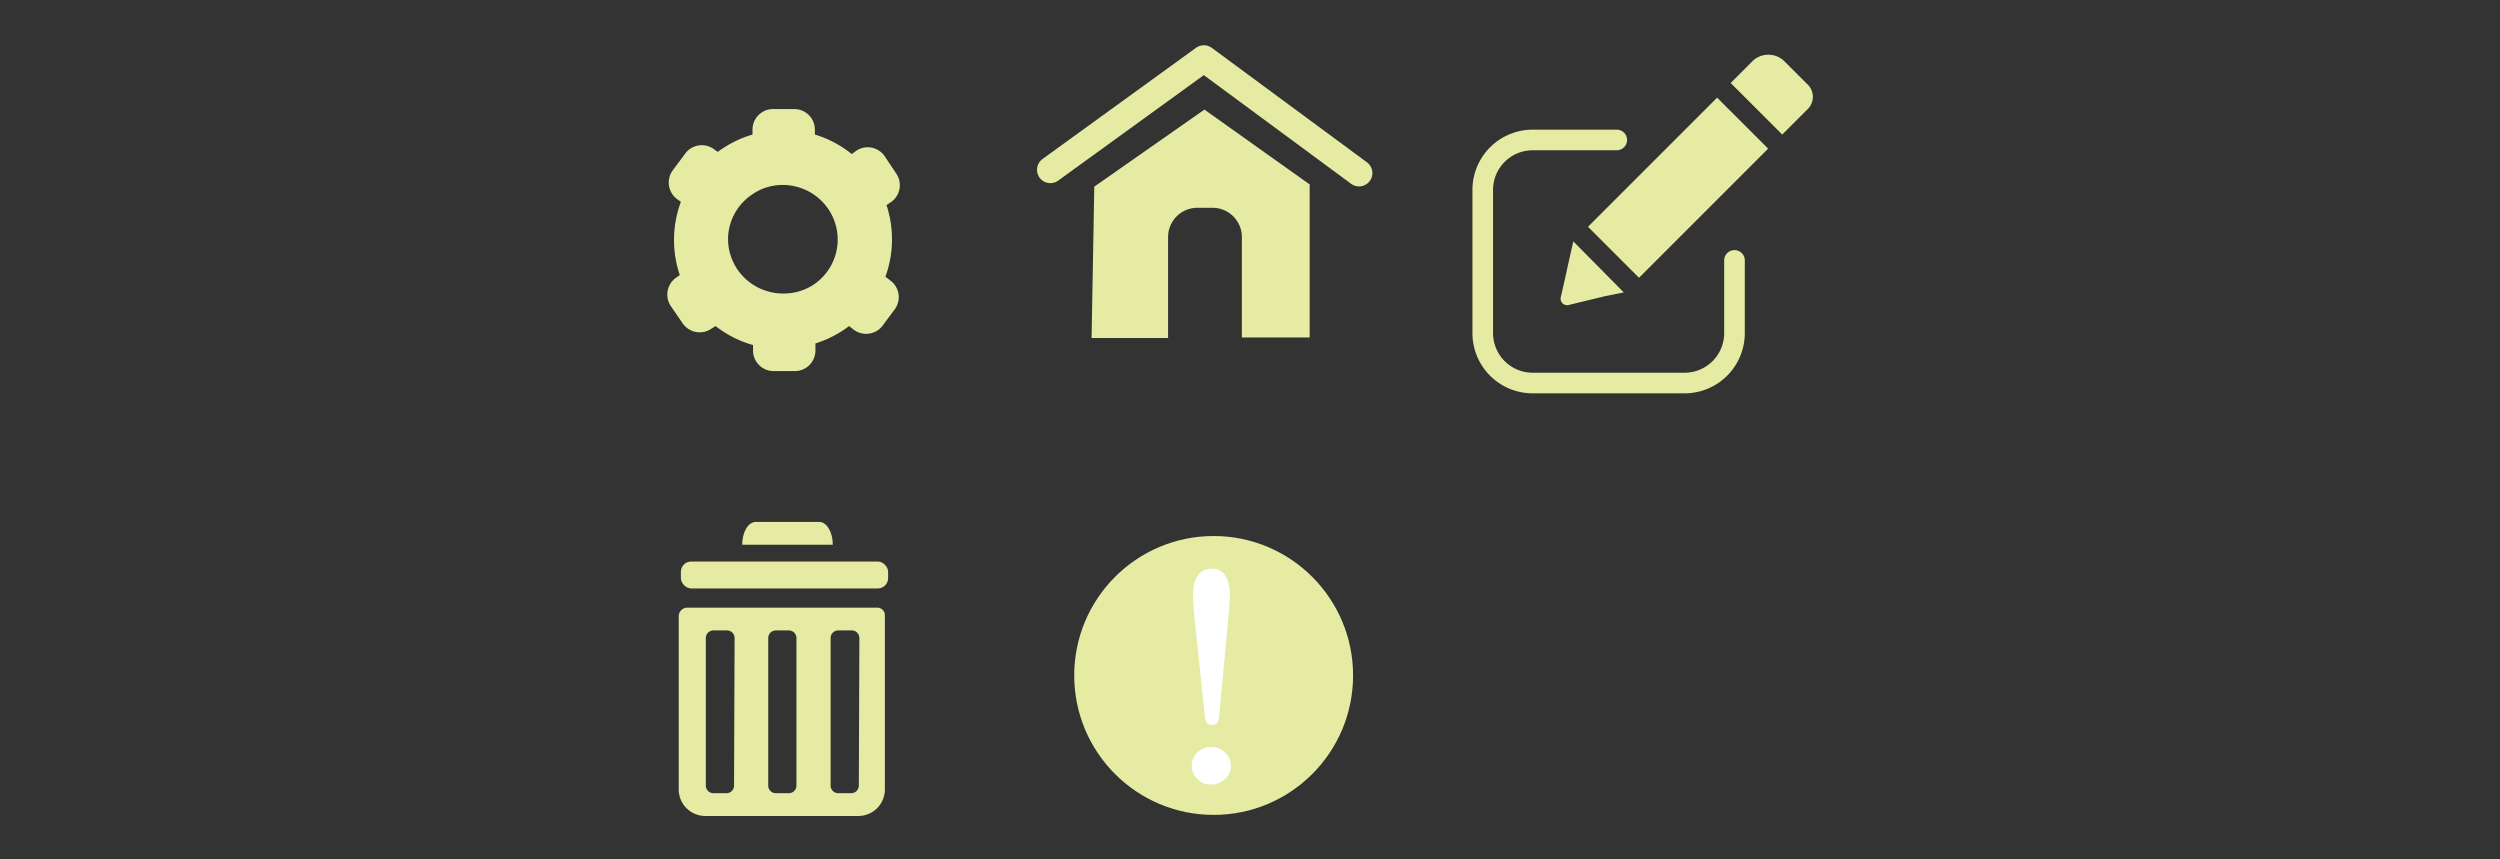 <svg id="Layer_1" data-name="Layer 1" xmlns="http://www.w3.org/2000/svg" width="6.4in" height="2.2in" viewBox="0 0 460.8 158.4"><rect x="0" y="0" width="460.8" height="158.4" fill="#333333" stroke="none"/><title>littlebean-icons</title><circle cx="223.7" cy="124.5" r="25.7" fill="#e5eba3"/><path d="M226.9,141.1a3.3,3.3,0,0,1-1.1,2.5,3.7,3.7,0,0,1-2.6,1,3.4,3.4,0,0,1-2.5-1,3.4,3.4,0,0,1,0-4.9,3.8,3.8,0,0,1,2.6-1,3.4,3.4,0,0,1,2.5,1A3.3,3.3,0,0,1,226.9,141.1Zm-.2-31.5q0,1.1-.5,6.6l-1.5,16q-.1,1.4-1.3,1.4t-1.3-1.4l-1.7-16q-.5-5-.5-6.4,0-5,3.6-5a2.8,2.8,0,0,1,2.6,1.8A6.5,6.5,0,0,1,226.7,109.6Z" fill="#fff"/><path d="M161.8,112H126.7a1.6,1.6,0,0,0-1.6,1.6v32a4.9,4.9,0,0,0,4.8,4.8h28.4a4.9,4.9,0,0,0,4.8-4.8V113.4A1.4,1.4,0,0,0,161.8,112Zm-26.5,32.8a1.4,1.4,0,0,1-1.4,1.4h-2.4a1.4,1.4,0,0,1-1.4-1.4V117.6a1.4,1.4,0,0,1,1.4-1.4H134a1.4,1.4,0,0,1,1.4,1.4Zm11.5,0a1.4,1.4,0,0,1-1.4,1.4h-2.4a1.4,1.4,0,0,1-1.4-1.4V117.6a1.4,1.4,0,0,1,1.4-1.4h2.4a1.4,1.4,0,0,1,1.4,1.4Zm11.5,0a1.4,1.4,0,0,1-1.4,1.4h-2.4a1.4,1.4,0,0,1-1.4-1.4V117.6a1.4,1.4,0,0,1,1.4-1.4H157a1.4,1.4,0,0,1,1.4,1.4Z" fill="#e5eba3"/><path d="M136.8,100.4c0-2.3,1.1-4.2,2.5-4.2h11.7c1.4,0,2.5,1.9,2.5,4.2Z" fill="#e5eba3"/><rect x="125.5" y="103.5" width="38.2" height="4.96" rx="1.9" ry="1.9" fill="#e5eba3"/><path d="M310.5,72.5h-28a11.1,11.1,0,0,1-11.1-11.1V35a11.1,11.1,0,0,1,11.1-11.1H298a1.9,1.9,0,0,1,0,3.8H282.5a7.3,7.3,0,0,0-7.3,7.3V61.4a7.3,7.3,0,0,0,7.3,7.3h28a7.3,7.3,0,0,0,7.3-7.3V48a1.9,1.9,0,0,1,3.8,0V61.4A11.1,11.1,0,0,1,310.5,72.5Z" fill="#e5eba3"/><path d="M325.9,27.4,316.5,18,292.7,41.8l9.4,9.4Zm2.6-2.6.3-.3,4.2-4.2a3.2,3.2,0,0,0,0-4.9l-4-4a4.2,4.2,0,0,0-6.2.1l-3.5,3.5-.3.3ZM299.3,53.9,290,44.5h0c-.8,3.4-1.5,6.8-2.3,10.2a1.2,1.2,0,0,0,1.5,1.5l6.6-1.6Z" fill="#e5eba3"/><path d="M164.1,51.7l-.9-.7a20.2,20.2,0,0,0,.2-13.2l.9-.6a3.8,3.8,0,0,0,.9-5.2L163,28.7a3.8,3.8,0,0,0-5.2-.9l-.8.6a20.1,20.1,0,0,0-6.8-3.6v-.9a3.8,3.8,0,0,0-3.8-3.8h-3.9a3.8,3.8,0,0,0-3.8,3.8v.9a20.1,20.1,0,0,0-6.4,3.2l-.7-.5a3.8,3.8,0,0,0-5.3.8l-2.3,3.1a3.8,3.8,0,0,0,.8,5.3l.7.5a20.2,20.2,0,0,0-.2,13.5l-.7.5a3.8,3.8,0,0,0-.9,5.3l2.2,3.2a3.8,3.8,0,0,0,5.2.9l.8-.5a19.9,19.9,0,0,0,6.9,3.5v1a3.8,3.8,0,0,0,3.8,3.8h3.9a3.8,3.8,0,0,0,3.8-3.8V63.3a20,20,0,0,0,6.2-3.2l.9.7a3.8,3.8,0,0,0,5.3-.8l2.3-3.1A3.8,3.8,0,0,0,164.1,51.7Zm-9.7-7.5c0,.1,0,.2,0,.3a10,10,0,0,1-4.2,7.8,9.7,9.7,0,0,1-2.6,1.3,9.9,9.9,0,0,1-3.3.5,10,10,0,0,1-3.4-.6,9.8,9.8,0,0,1-2.2-1.1,10,10,0,0,1-4.5-8.1c0-.1,0-.2,0-.2s0-.3,0-.4a10,10,0,0,1,4.5-7.9,9.8,9.8,0,0,1,2.4-1.2,10.1,10.1,0,0,1,6.9.2,9.8,9.8,0,0,1,2.2,1.2,10,10,0,0,1,4.2,8.2Z" fill="#e5eba3"/><polyline points="193.6 31.3 221.9 10.8 250.5 31.9" fill="none" stroke="#e5eba3" stroke-linecap="round" stroke-linejoin="round" stroke-width="4.92"/><path d="M241.4,34V62.2H228.9V43.7a5.4,5.4,0,0,0-5.4-5.4h-2.8a5.4,5.4,0,0,0-5.4,5.4V62.3H201.2l.5-27.9L222,20.2Z" fill="#e5eba3"/></svg>